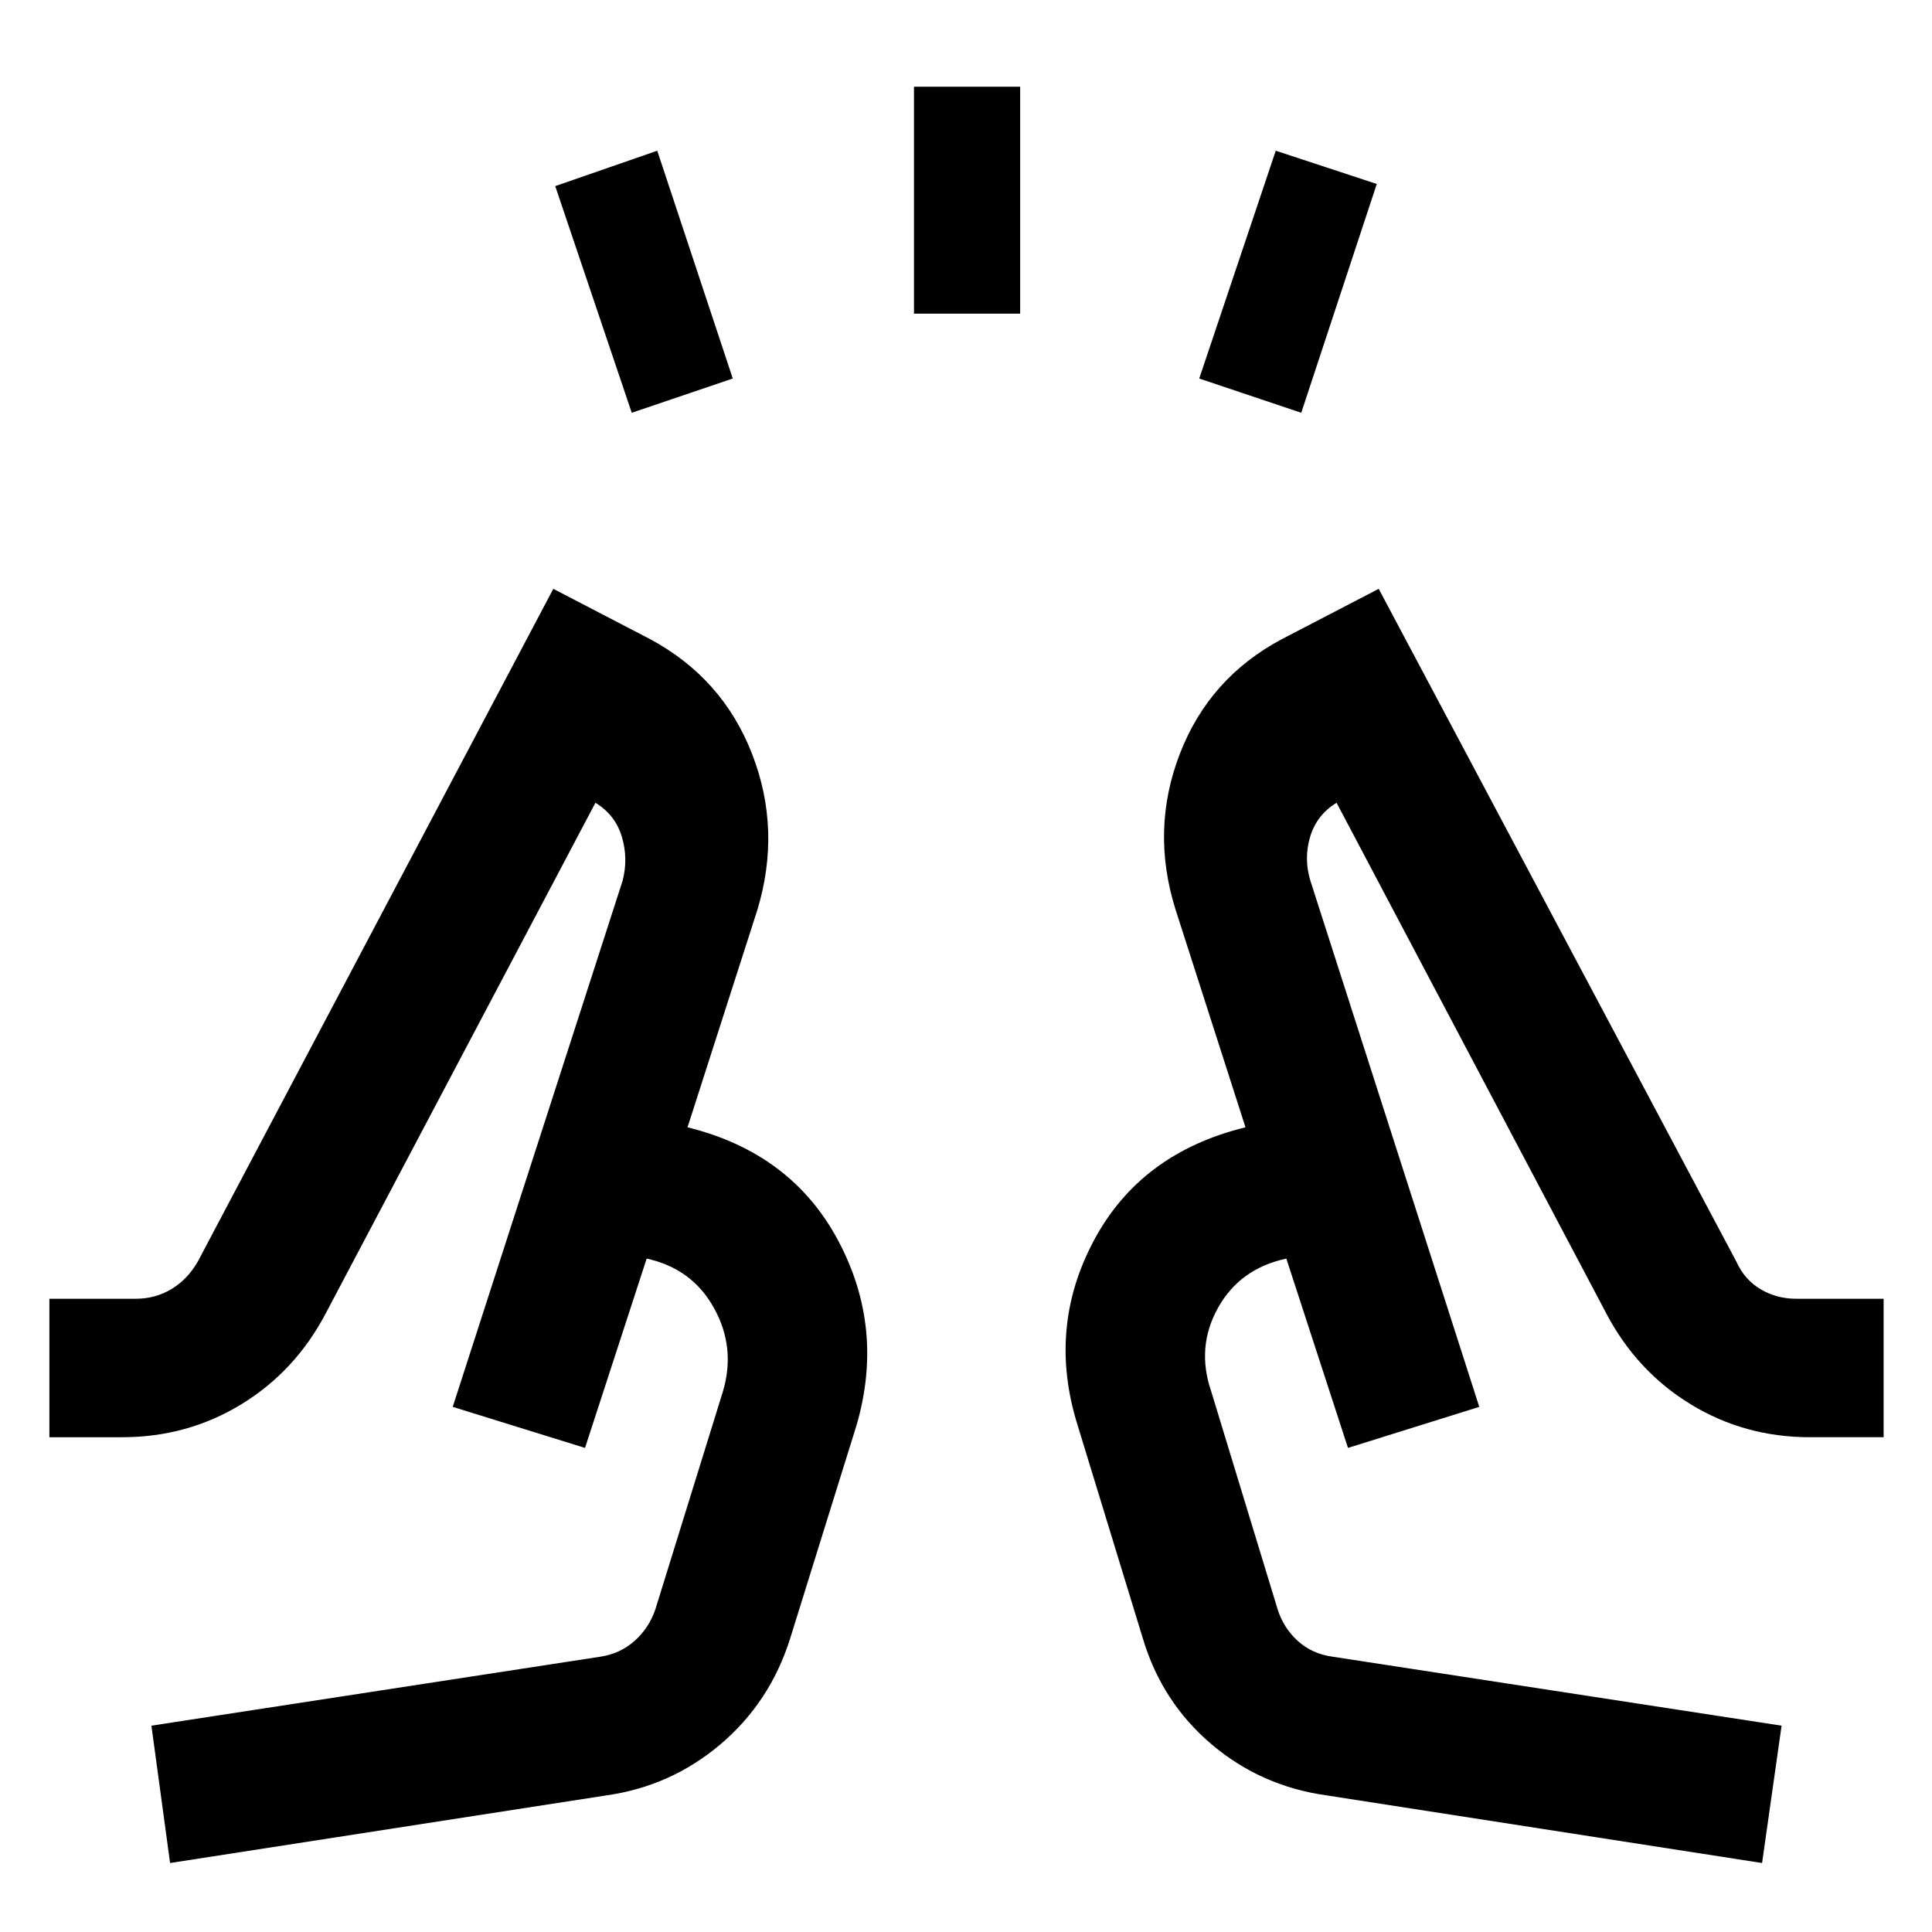 <svg xmlns="http://www.w3.org/2000/svg" height="48" viewBox="0 96 960 960" width="48"><path d="m313.913 301.109-38.022-112.631 50.696-17.587 37.522 113.196-50.196 17.022Zm140.239-49.261V139.087h52.761v112.761h-52.761Zm192.435 49.261-50.696-17.022 38.022-113.196 50.196 16.522-37.522 113.696ZM84.515 1021.72l-9.276-68.242 223.001-34.261q9.92-1.481 17.124-7.912 7.205-6.432 10.31-15.718l33.565-108.261q6.435-21.706-4.454-41.363-10.889-19.656-33.46-24.572l-30.629 94.065-65.74-20.391 84.413-261.413q2.869-11.021-.381-21.88-3.25-10.858-13.119-16.88L161.782 748.761q-15.13 28.696-41.908 45.044-26.778 16.347-59.179 16.347H24.543v-68.804h42.935q9.695 0 17.704-4.811 8.01-4.81 13.113-13.689l176.639-334.261 47.914 24.891q36.232 19.434 50.877 57.195 14.645 37.762 2.579 77.523L341.63 656.152q51.653 12.761 74.849 56.272 23.195 43.511 9.13 91.772l-33 106q-10 31.695-34.663 52.576-24.663 20.88-56.859 25.38L84.516 1021.72Zm791.05 0-216.152-33.568q-32.696-4.5-57.359-25.38-24.663-20.881-34.163-52.576l-32.435-106q-15.13-48.261 8.065-91.772 23.196-43.511 75.349-56.272l-34.674-107.956q-12.566-39.747 2.054-77.62 14.62-37.873 50.902-57.098l47.914-24.891 177.718 334.304q4.105 9.051 12.089 13.754 7.984 4.703 17.649 4.703h43.435v68.804h-36.652q-32.401 0-59.179-16.347-26.778-16.348-41.908-45.044L664.131 494.892q-9.869 6.022-13.119 16.88-3.25 10.859.119 21.88l83.913 261.413-65.24 20.391-30.629-94.065q-23.071 4.916-33.96 24.472-10.889 19.557-3.389 41.463l33 108.261q2.92 9.314 10.037 15.784 7.116 6.47 17.397 7.846l223.001 34.261-9.696 68.242ZM224.956 795.065Zm510.088 0Zm-65.24 20.391L618.87 656.152l50.934 159.304ZM341.63 656.152l-50.934 159.304 50.934-159.304Z"/></svg>